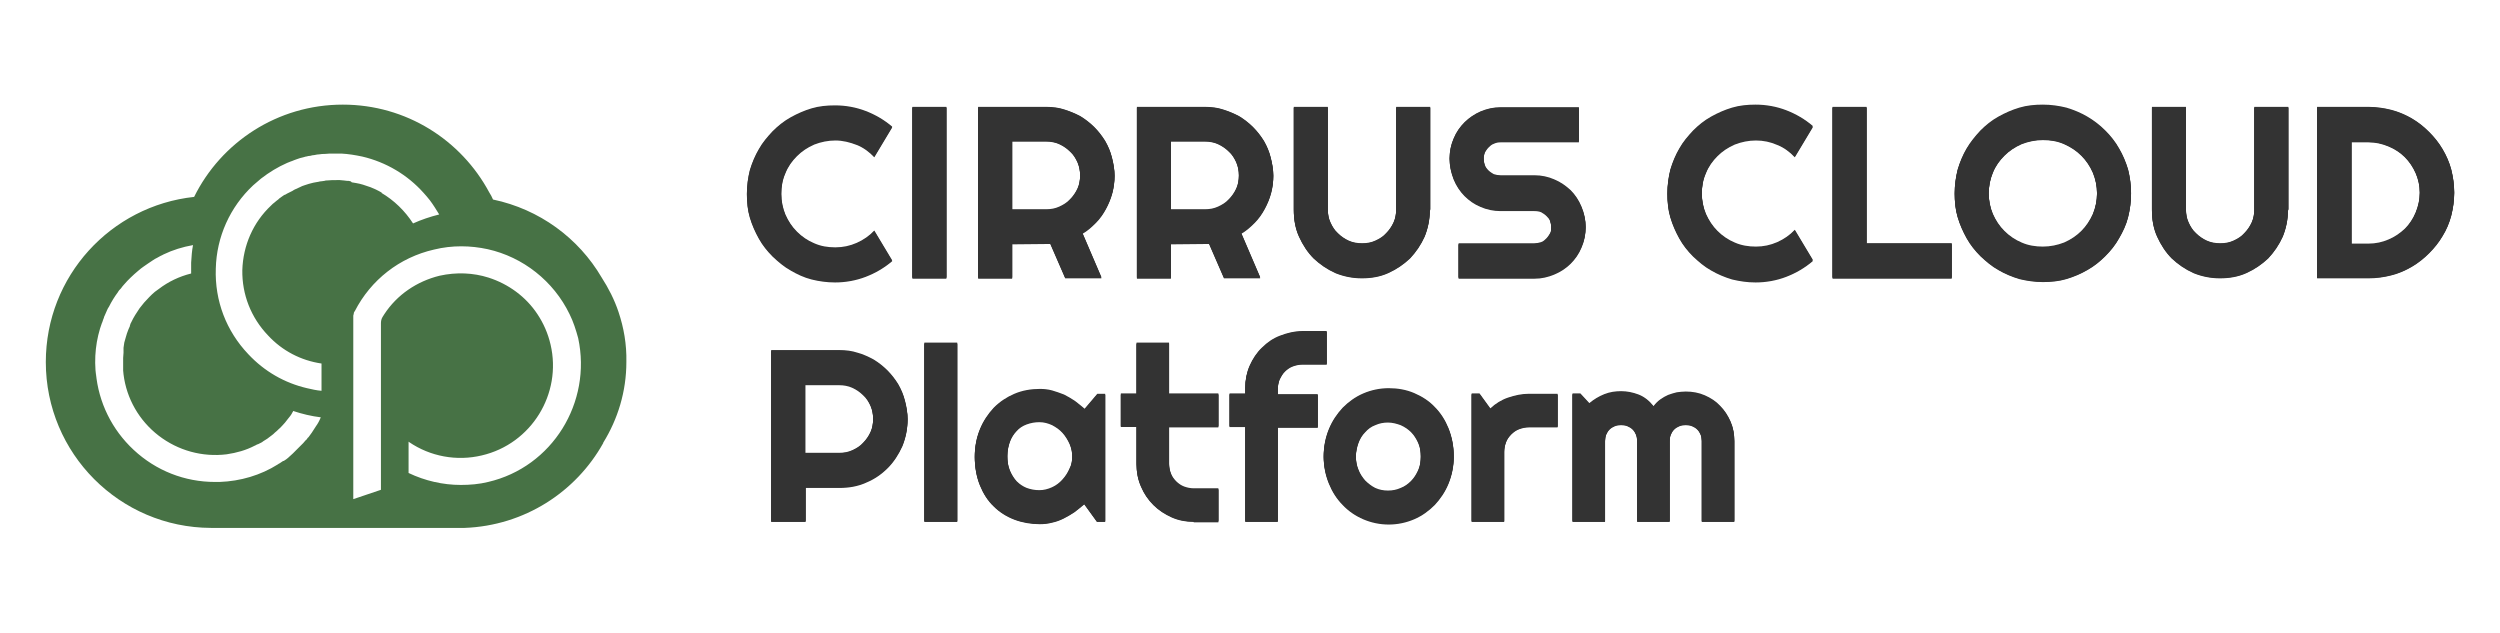 <svg width="166" height="42" viewBox="0 0 166 42" fill="none" xmlns="http://www.w3.org/2000/svg">
    <path
        d="M41.07 20.715C40.797 19.896 40.401 19.127 39.954 18.433C38.416 15.803 35.812 13.893 32.736 13.248C32.661 13.074 32.587 12.926 32.487 12.777C30.627 9.304 26.98 6.947 22.763 6.947C18.422 6.947 14.677 9.453 12.89 13.074C7.359 13.67 3.042 18.333 3.042 24.039C3.042 30.116 7.954 35.028 14.007 35.053H30.85C34.819 34.904 38.242 32.671 40.053 29.422V29.397C41.021 27.834 41.591 25.998 41.591 24.039C41.616 22.848 41.418 21.757 41.07 20.715ZM20.977 28.305C20.878 28.454 20.804 28.578 20.704 28.727C20.63 28.826 20.581 28.901 20.506 29C20.481 29.025 20.481 29.05 20.456 29.05L20.432 29.074C20.407 29.099 20.407 29.124 20.382 29.149C20.357 29.174 20.332 29.223 20.283 29.248C20.233 29.298 20.184 29.372 20.134 29.422L19.811 29.744C19.712 29.843 19.638 29.918 19.539 30.017C19.514 30.042 19.514 30.042 19.489 30.067C19.464 30.091 19.464 30.091 19.439 30.116C19.34 30.215 19.241 30.29 19.166 30.364L19.142 30.389C19.043 30.464 18.968 30.538 18.869 30.588L18.819 30.612C18.819 30.612 18.819 30.612 18.794 30.612C18.72 30.662 18.646 30.712 18.571 30.761C18.522 30.786 18.472 30.811 18.447 30.836C17.306 31.555 15.966 31.952 14.577 32.002C14.478 32.002 14.379 32.002 14.28 32.002C12.27 32.002 10.36 31.257 8.872 29.868C7.433 28.529 6.54 26.718 6.367 24.758C6.367 24.857 6.391 24.957 6.391 25.056C6.218 23.766 6.367 22.526 6.788 21.384C6.788 21.409 6.763 21.459 6.763 21.484C6.788 21.434 6.788 21.384 6.813 21.335C6.838 21.285 6.838 21.236 6.863 21.186C6.887 21.136 6.912 21.087 6.912 21.037C6.912 21.012 6.937 21.012 6.937 20.988C6.987 20.864 7.061 20.715 7.111 20.591C7.136 20.516 7.185 20.442 7.235 20.367C7.408 20.02 7.607 19.698 7.83 19.4C7.88 19.301 7.954 19.226 8.029 19.152C8.103 19.053 8.153 18.978 8.227 18.904C8.301 18.829 8.376 18.73 8.45 18.656C8.525 18.581 8.599 18.507 8.673 18.433C8.822 18.284 8.996 18.135 9.17 17.986C9.294 17.887 9.393 17.788 9.517 17.713C9.616 17.639 9.74 17.564 9.839 17.49C9.939 17.416 10.038 17.366 10.137 17.291C10.236 17.217 10.335 17.167 10.435 17.118C10.509 17.068 10.584 17.043 10.658 16.994C10.732 16.969 10.807 16.919 10.856 16.895C11.477 16.597 12.122 16.398 12.816 16.274C12.742 16.646 12.717 17.043 12.692 17.44C12.692 17.614 12.692 17.788 12.692 17.961C12.692 18.036 12.692 18.085 12.692 18.16C11.898 18.358 11.179 18.705 10.559 19.177C10.46 19.251 10.385 19.301 10.286 19.375C10.162 19.474 10.038 19.598 9.914 19.723C9.79 19.846 9.691 19.971 9.567 20.095C9.467 20.219 9.368 20.343 9.269 20.467C9.07 20.764 8.872 21.062 8.723 21.384C8.673 21.459 8.649 21.533 8.624 21.633V21.657C8.599 21.732 8.549 21.806 8.525 21.881C8.45 22.054 8.401 22.228 8.351 22.401C8.326 22.526 8.277 22.625 8.252 22.749C8.252 22.798 8.227 22.873 8.227 22.922C8.227 22.972 8.202 23.047 8.202 23.096C8.202 23.121 8.202 23.146 8.202 23.171C8.202 23.171 8.202 23.171 8.202 23.195V23.22C8.202 23.245 8.202 23.27 8.202 23.319C8.202 23.344 8.202 23.394 8.202 23.419C8.202 23.543 8.177 23.642 8.177 23.766C8.177 23.791 8.177 23.816 8.177 23.865C8.177 23.939 8.177 24.014 8.177 24.088C8.177 24.138 8.177 24.163 8.177 24.212C8.177 24.262 8.177 24.287 8.177 24.336V24.361C8.177 24.411 8.177 24.46 8.177 24.485C8.177 24.535 8.177 24.584 8.177 24.609C8.177 24.684 8.202 24.758 8.202 24.857C8.401 26.47 9.244 27.933 10.534 28.926C11.824 29.918 13.436 30.364 15.049 30.166C15.719 30.067 16.339 29.893 16.909 29.595C16.934 29.595 16.959 29.57 17.008 29.546C17.058 29.521 17.083 29.496 17.132 29.496C17.207 29.471 17.256 29.422 17.331 29.397C17.381 29.372 17.43 29.347 17.48 29.298C17.554 29.248 17.604 29.223 17.678 29.174C17.753 29.124 17.802 29.099 17.852 29.05C17.926 29 17.976 28.95 18.05 28.901C18.125 28.851 18.174 28.802 18.249 28.727C18.348 28.653 18.422 28.578 18.522 28.479C18.621 28.405 18.695 28.305 18.794 28.206C18.894 28.107 18.968 28.008 19.043 27.909C19.117 27.834 19.166 27.735 19.241 27.66C19.266 27.636 19.291 27.586 19.315 27.561C19.34 27.512 19.39 27.462 19.415 27.388C19.439 27.363 19.464 27.313 19.464 27.288C20.059 27.487 20.68 27.636 21.3 27.71C21.201 27.958 21.101 28.132 20.977 28.305ZM23.259 12.033C23.185 12.008 23.111 12.008 23.036 12.008C22.962 12.008 22.912 11.983 22.838 11.983C22.739 11.983 22.639 11.958 22.565 11.958C22.515 11.958 22.466 11.958 22.416 11.958C22.168 11.958 21.92 11.958 21.697 11.983C21.647 11.983 21.598 11.983 21.548 12.008C21.498 12.008 21.424 12.033 21.374 12.033C21.275 12.033 21.201 12.057 21.101 12.082H21.077C20.977 12.107 20.903 12.107 20.804 12.132C20.605 12.181 20.407 12.231 20.208 12.305C20.109 12.33 20.01 12.38 19.911 12.429C19.811 12.479 19.737 12.504 19.638 12.553C19.563 12.578 19.489 12.628 19.415 12.678C19.34 12.702 19.291 12.752 19.216 12.777C19.166 12.802 19.117 12.826 19.067 12.851C19.067 12.851 19.043 12.876 19.018 12.876C18.993 12.901 18.968 12.926 18.919 12.926C18.919 12.926 18.894 12.95 18.869 12.95C18.844 12.975 18.819 12.975 18.794 13C18.745 13.05 18.67 13.074 18.621 13.124C18.571 13.149 18.522 13.198 18.472 13.248C18.447 13.273 18.398 13.298 18.373 13.322C18.323 13.372 18.273 13.397 18.224 13.447C18.149 13.496 18.075 13.57 18.001 13.645C16.81 14.761 16.14 16.299 16.09 17.936C16.066 19.549 16.661 21.087 17.802 22.277C18.745 23.295 19.985 23.939 21.349 24.138V25.949C21.027 25.924 20.704 25.85 20.382 25.775C18.894 25.428 17.554 24.659 16.487 23.518C15.024 21.98 14.255 19.971 14.329 17.837C14.379 15.729 15.272 13.744 16.81 12.305C16.984 12.157 17.157 12.008 17.331 11.859C17.877 11.437 18.447 11.09 19.067 10.817C19.142 10.792 19.241 10.743 19.315 10.718C19.34 10.718 19.365 10.693 19.39 10.693C19.489 10.643 19.588 10.619 19.712 10.569C19.861 10.519 19.985 10.47 20.134 10.445C20.184 10.42 20.258 10.42 20.308 10.395C20.308 10.395 20.308 10.395 20.332 10.395C20.432 10.37 20.506 10.346 20.605 10.346C20.704 10.321 20.779 10.296 20.878 10.296C21.002 10.271 21.101 10.246 21.225 10.246C21.325 10.222 21.449 10.222 21.548 10.222C21.672 10.222 21.796 10.197 21.895 10.197C21.994 10.197 22.119 10.197 22.218 10.197C22.292 10.197 22.366 10.197 22.441 10.197C22.515 10.197 22.59 10.197 22.664 10.197C23.136 10.222 23.582 10.296 24.053 10.395C25.641 10.767 27.055 11.611 28.122 12.802C28.27 12.95 28.394 13.124 28.543 13.298C28.767 13.595 28.965 13.918 29.163 14.24C28.568 14.389 27.973 14.588 27.427 14.836C26.881 13.992 26.162 13.298 25.319 12.802H25.368C25.244 12.727 25.095 12.653 24.946 12.578C24.822 12.529 24.723 12.479 24.599 12.429C24.574 12.429 24.549 12.405 24.525 12.405C24.252 12.305 23.954 12.206 23.656 12.157C23.607 12.157 23.557 12.132 23.508 12.132C23.458 12.132 23.408 12.107 23.359 12.107C23.309 12.057 23.284 12.033 23.259 12.033ZM32.413 32.002C31.818 32.15 31.198 32.2 30.602 32.2C29.412 32.2 28.221 31.927 27.129 31.406V29.323L27.154 29.347C28.568 30.315 30.329 30.637 31.991 30.24C35.291 29.471 37.325 26.147 36.556 22.873C36.382 22.129 36.084 21.459 35.688 20.864C34.919 19.698 33.753 18.854 32.438 18.433C31.421 18.11 30.305 18.061 29.188 18.308C27.675 18.681 26.36 19.574 25.517 20.864C25.467 20.938 25.418 21.012 25.393 21.062C25.319 21.186 25.294 21.335 25.294 21.459V32.523L23.458 33.143V21.012C23.458 20.963 23.458 20.913 23.483 20.864C23.483 20.789 23.508 20.715 23.557 20.665C24.624 18.581 26.534 17.093 28.816 16.572C30.032 16.274 31.247 16.299 32.388 16.547C34.72 17.068 36.754 18.656 37.821 20.864C38.069 21.36 38.242 21.905 38.391 22.451C39.309 26.718 36.68 31.009 32.413 32.002Z"
        fill="#477245" />
    <path
        d="M59.243 17.341C58.722 17.788 58.127 18.135 57.482 18.383C56.837 18.631 56.143 18.755 55.448 18.755C54.902 18.755 54.381 18.681 53.885 18.557C53.389 18.433 52.918 18.209 52.496 17.961C52.05 17.713 51.678 17.391 51.305 17.043C50.958 16.696 50.636 16.299 50.388 15.853C50.139 15.406 49.941 14.96 49.792 14.463C49.643 13.967 49.594 13.447 49.594 12.901C49.594 12.355 49.668 11.834 49.792 11.338C49.941 10.842 50.139 10.37 50.388 9.949C50.636 9.502 50.958 9.13 51.305 8.758C51.653 8.411 52.05 8.088 52.496 7.84C52.943 7.592 53.389 7.394 53.885 7.245C54.381 7.096 54.902 7.046 55.448 7.046C56.143 7.046 56.837 7.171 57.482 7.419C58.127 7.667 58.722 8.014 59.243 8.46L58.053 10.445C57.73 10.098 57.333 9.8 56.887 9.626C56.44 9.453 55.969 9.329 55.473 9.329C54.977 9.329 54.505 9.428 54.059 9.602C53.612 9.8 53.24 10.048 52.918 10.37C52.595 10.693 52.322 11.065 52.149 11.512C51.95 11.958 51.876 12.429 51.876 12.901C51.876 13.397 51.975 13.868 52.149 14.29C52.347 14.736 52.595 15.108 52.918 15.431C53.24 15.754 53.637 16.026 54.059 16.2C54.505 16.398 54.952 16.473 55.473 16.473C55.969 16.473 56.44 16.374 56.887 16.175C57.333 15.977 57.73 15.704 58.053 15.357L59.243 17.341Z"
        fill="#333333" />
    <path d="M62.84 18.507H60.583V7.171H62.84V18.507Z" fill="#333333" />
    <path
        d="M67.207 18.507H64.949V7.171H69.489C69.91 7.171 70.307 7.22 70.68 7.344C71.052 7.444 71.424 7.617 71.746 7.791C72.069 7.989 72.391 8.237 72.664 8.51C72.937 8.783 73.185 9.106 73.383 9.428C73.582 9.775 73.731 10.123 73.83 10.52C73.929 10.892 74.004 11.313 74.004 11.71C74.004 12.107 73.954 12.479 73.855 12.851C73.755 13.223 73.607 13.571 73.433 13.893C73.259 14.216 73.036 14.538 72.763 14.811C72.49 15.084 72.217 15.332 71.87 15.53L73.135 18.482H70.729L69.737 16.2L67.207 16.225V18.507ZM67.207 9.428V13.968H69.464C69.786 13.968 70.059 13.918 70.332 13.794C70.605 13.67 70.853 13.521 71.052 13.298C71.25 13.075 71.424 12.851 71.548 12.578C71.672 12.306 71.721 12.008 71.721 11.685C71.721 11.363 71.672 11.09 71.548 10.792C71.424 10.52 71.275 10.271 71.052 10.073C70.853 9.875 70.605 9.701 70.332 9.577C70.059 9.453 69.762 9.403 69.464 9.403H67.207V9.428Z"
        fill="#333333" />
    <path
        d="M77.749 18.507H75.492V7.171H80.031C80.453 7.171 80.85 7.22 81.222 7.344C81.594 7.444 81.966 7.617 82.288 7.791C82.611 7.989 82.933 8.237 83.206 8.51C83.479 8.783 83.727 9.106 83.926 9.428C84.124 9.775 84.273 10.123 84.372 10.52C84.471 10.892 84.546 11.313 84.546 11.71C84.546 12.107 84.496 12.479 84.397 12.851C84.298 13.223 84.149 13.571 83.975 13.893C83.802 14.216 83.578 14.538 83.305 14.811C83.032 15.084 82.76 15.332 82.412 15.53L83.677 18.482H81.271L80.279 16.2L77.749 16.225V18.507ZM77.749 9.428V13.968H80.006C80.329 13.968 80.602 13.918 80.874 13.794C81.147 13.67 81.395 13.521 81.594 13.298C81.792 13.099 81.966 12.851 82.09 12.578C82.214 12.306 82.264 12.008 82.264 11.685C82.264 11.363 82.214 11.09 82.09 10.792C81.966 10.52 81.817 10.271 81.594 10.073C81.395 9.875 81.147 9.701 80.874 9.577C80.602 9.453 80.304 9.403 80.006 9.403H77.749V9.428Z"
        fill="#333333" />
    <path
        d="M94.939 13.968C94.939 14.588 94.815 15.183 94.592 15.729C94.344 16.274 94.022 16.746 93.625 17.168C93.203 17.564 92.732 17.887 92.186 18.135C91.64 18.383 91.045 18.482 90.425 18.482C89.805 18.482 89.209 18.358 88.663 18.135C88.118 17.887 87.646 17.564 87.225 17.168C86.828 16.771 86.505 16.274 86.257 15.729C86.009 15.183 85.91 14.588 85.91 13.968V7.171H88.167V13.968C88.167 14.29 88.217 14.563 88.341 14.836C88.465 15.109 88.614 15.357 88.837 15.555C89.035 15.754 89.284 15.927 89.556 16.051C89.829 16.175 90.127 16.225 90.45 16.225C90.772 16.225 91.045 16.175 91.318 16.051C91.591 15.927 91.839 15.778 92.037 15.555C92.236 15.357 92.409 15.109 92.533 14.836C92.657 14.563 92.707 14.265 92.707 13.968V7.171H94.964V13.968H94.939Z"
        fill="#333333" />
    <path
        d="M96.255 10.569C96.255 10.098 96.354 9.651 96.528 9.254C96.701 8.833 96.949 8.485 97.247 8.188C97.545 7.89 97.917 7.642 98.314 7.468C98.735 7.295 99.157 7.196 99.628 7.196H104.838V9.453H99.628C99.479 9.453 99.331 9.478 99.182 9.552C99.033 9.602 98.934 9.701 98.835 9.8C98.735 9.899 98.661 10.023 98.586 10.147C98.537 10.296 98.512 10.42 98.512 10.594C98.512 10.743 98.537 10.892 98.586 11.04C98.636 11.189 98.735 11.313 98.835 11.413C98.934 11.512 99.058 11.586 99.182 11.661C99.331 11.71 99.479 11.735 99.628 11.735H101.886C102.357 11.735 102.803 11.834 103.2 12.008C103.622 12.181 103.969 12.43 104.292 12.727C104.59 13.025 104.838 13.397 105.011 13.819C105.185 14.241 105.284 14.662 105.284 15.133C105.284 15.605 105.185 16.051 105.011 16.448C104.838 16.87 104.59 17.217 104.292 17.515C103.994 17.813 103.622 18.061 103.2 18.234C102.779 18.408 102.357 18.507 101.886 18.507H96.85V16.25H101.886C102.034 16.25 102.183 16.225 102.332 16.175C102.481 16.126 102.58 16.026 102.679 15.927C102.779 15.828 102.853 15.704 102.928 15.58C103.002 15.456 103.002 15.307 103.002 15.133C103.002 14.985 102.977 14.836 102.928 14.687C102.878 14.538 102.779 14.439 102.679 14.34C102.58 14.241 102.456 14.166 102.332 14.092C102.208 14.042 102.059 14.017 101.886 14.017H99.628C99.157 14.017 98.71 13.918 98.314 13.744C97.892 13.571 97.545 13.323 97.247 13.025C96.949 12.727 96.701 12.355 96.528 11.934C96.354 11.487 96.255 11.04 96.255 10.569Z"
        fill="#333333" />
    <path
        d="M120.366 17.341C119.845 17.788 119.25 18.135 118.605 18.383C117.96 18.631 117.265 18.755 116.571 18.755C116.025 18.755 115.529 18.681 115.008 18.557C114.512 18.408 114.041 18.209 113.619 17.961C113.172 17.713 112.8 17.391 112.428 17.043C112.081 16.696 111.758 16.299 111.51 15.853C111.262 15.406 111.064 14.96 110.915 14.463C110.766 13.967 110.717 13.447 110.717 12.901C110.717 12.355 110.791 11.834 110.915 11.338C111.064 10.842 111.262 10.37 111.51 9.949C111.758 9.502 112.081 9.13 112.428 8.758C112.775 8.411 113.172 8.088 113.619 7.84C114.065 7.592 114.512 7.394 115.008 7.245C115.504 7.096 116.025 7.046 116.571 7.046C117.265 7.046 117.96 7.171 118.605 7.419C119.25 7.667 119.845 8.014 120.366 8.46L119.175 10.445C118.853 10.098 118.456 9.8 118.01 9.626C117.563 9.428 117.092 9.329 116.596 9.329C116.1 9.329 115.628 9.428 115.182 9.602C114.735 9.8 114.363 10.048 114.041 10.37C113.718 10.693 113.445 11.065 113.272 11.512C113.073 11.958 112.999 12.429 112.999 12.901C112.999 13.397 113.098 13.868 113.272 14.29C113.47 14.736 113.718 15.108 114.041 15.431C114.363 15.754 114.76 16.026 115.182 16.2C115.628 16.398 116.1 16.473 116.596 16.473C117.092 16.473 117.563 16.374 118.01 16.175C118.456 15.977 118.853 15.704 119.175 15.357L120.366 17.341Z"
        fill="#333333" />
    <path d="M129.619 18.507H121.681V7.171H123.938V16.225H129.594V18.507H129.619Z" fill="#333333" />
    <path
        d="M141.501 12.876C141.501 13.422 141.427 13.943 141.303 14.439C141.179 14.935 140.955 15.406 140.707 15.828C140.459 16.274 140.161 16.646 139.789 17.019C139.442 17.366 139.045 17.688 138.599 17.936C138.177 18.184 137.706 18.383 137.21 18.532C136.713 18.681 136.192 18.73 135.647 18.73C135.101 18.73 134.605 18.656 134.084 18.532C133.588 18.383 133.117 18.184 132.695 17.936C132.248 17.688 131.876 17.366 131.504 17.019C131.157 16.671 130.834 16.274 130.586 15.828C130.338 15.381 130.14 14.935 129.991 14.439C129.842 13.943 129.792 13.422 129.792 12.876C129.792 12.33 129.867 11.809 129.991 11.313C130.14 10.817 130.338 10.346 130.586 9.924C130.834 9.502 131.157 9.105 131.504 8.733C131.851 8.386 132.248 8.064 132.695 7.815C133.141 7.567 133.588 7.369 134.084 7.22C134.58 7.071 135.101 7.022 135.647 7.022C136.192 7.022 136.713 7.096 137.21 7.22C137.706 7.369 138.177 7.567 138.599 7.815C139.02 8.064 139.417 8.361 139.789 8.733C140.137 9.081 140.459 9.477 140.707 9.924C140.955 10.346 141.154 10.817 141.303 11.313C141.427 11.834 141.501 12.355 141.501 12.876ZM139.244 12.876C139.244 12.38 139.144 11.909 138.971 11.487C138.772 11.04 138.524 10.668 138.202 10.346C137.879 10.023 137.507 9.775 137.061 9.577C136.614 9.378 136.143 9.304 135.647 9.304C135.151 9.304 134.679 9.403 134.233 9.577C133.786 9.775 133.414 10.023 133.092 10.346C132.769 10.668 132.496 11.04 132.323 11.487C132.124 11.933 132.05 12.405 132.05 12.876C132.05 13.372 132.149 13.843 132.323 14.265C132.521 14.712 132.769 15.084 133.092 15.406C133.414 15.729 133.811 16.002 134.233 16.175C134.679 16.374 135.151 16.448 135.647 16.448C136.143 16.448 136.614 16.349 137.061 16.175C137.507 15.977 137.879 15.729 138.202 15.406C138.524 15.084 138.772 14.712 138.971 14.265C139.144 13.843 139.244 13.372 139.244 12.876Z"
        fill="#333333" />
    <path
        d="M151.919 13.968C151.919 14.588 151.795 15.183 151.572 15.729C151.324 16.274 151.002 16.746 150.605 17.168C150.183 17.564 149.712 17.887 149.166 18.135C148.62 18.383 148.025 18.482 147.405 18.482C146.784 18.482 146.189 18.358 145.643 18.135C145.098 17.887 144.626 17.564 144.205 17.168C143.808 16.771 143.485 16.274 143.237 15.729C142.989 15.183 142.89 14.588 142.89 13.968V7.171H145.147V13.968C145.147 14.29 145.197 14.563 145.321 14.836C145.445 15.109 145.594 15.357 145.817 15.555C146.015 15.754 146.264 15.927 146.536 16.051C146.809 16.175 147.107 16.225 147.429 16.225C147.752 16.225 148.025 16.175 148.298 16.051C148.571 15.927 148.819 15.778 149.017 15.555C149.215 15.357 149.389 15.109 149.513 14.836C149.637 14.563 149.687 14.265 149.687 13.968V7.171H151.944V13.968H151.919Z"
        fill="#333333" />
    <path
        d="M162.958 12.826C162.958 13.347 162.884 13.844 162.76 14.34C162.636 14.811 162.437 15.282 162.189 15.679C161.941 16.101 161.644 16.473 161.296 16.82C160.949 17.168 160.577 17.465 160.155 17.713C159.734 17.961 159.287 18.16 158.791 18.284C158.32 18.408 157.799 18.482 157.278 18.482H153.854V7.171H157.278C157.799 7.171 158.295 7.245 158.791 7.369C159.262 7.493 159.734 7.692 160.155 7.94C160.577 8.188 160.949 8.485 161.296 8.833C161.644 9.18 161.941 9.552 162.189 9.974C162.437 10.396 162.636 10.842 162.76 11.313C162.884 11.809 162.958 12.306 162.958 12.826ZM160.676 12.826C160.676 12.355 160.577 11.909 160.403 11.512C160.23 11.115 159.982 10.743 159.684 10.445C159.386 10.147 159.014 9.899 158.592 9.726C158.171 9.552 157.749 9.453 157.278 9.453H156.137V16.25H157.278C157.749 16.25 158.196 16.151 158.592 15.977C159.014 15.803 159.361 15.555 159.684 15.258C159.982 14.96 160.23 14.588 160.403 14.166C160.577 13.744 160.676 13.298 160.676 12.826Z"
        fill="#333333" />
    <path
        d="M59.243 17.291C58.722 17.738 58.127 18.085 57.482 18.333C56.837 18.581 56.143 18.705 55.448 18.705C54.902 18.705 54.381 18.631 53.885 18.507C53.389 18.358 52.918 18.16 52.496 17.912C52.05 17.663 51.678 17.341 51.305 16.994C50.958 16.646 50.636 16.25 50.388 15.803C50.139 15.357 49.941 14.91 49.792 14.414C49.643 13.918 49.594 13.397 49.594 12.851C49.594 12.305 49.668 11.784 49.792 11.288C49.941 10.792 50.139 10.321 50.388 9.899C50.636 9.453 50.958 9.081 51.305 8.708C51.653 8.361 52.05 8.039 52.496 7.791C52.943 7.543 53.389 7.344 53.885 7.195C54.381 7.046 54.902 6.997 55.448 6.997C56.143 6.997 56.837 7.121 57.482 7.369C58.127 7.617 58.722 7.964 59.243 8.411L58.053 10.395C57.73 10.048 57.333 9.75 56.887 9.577C56.44 9.403 55.969 9.279 55.473 9.279C54.977 9.279 54.505 9.378 54.059 9.552C53.612 9.75 53.24 9.998 52.918 10.321C52.595 10.643 52.322 11.015 52.149 11.462C51.95 11.908 51.876 12.38 51.876 12.851C51.876 13.347 51.975 13.819 52.149 14.24C52.347 14.687 52.595 15.059 52.918 15.381C53.24 15.704 53.637 15.977 54.059 16.15C54.505 16.349 54.952 16.423 55.473 16.423C55.969 16.423 56.44 16.324 56.887 16.125C57.333 15.927 57.73 15.654 58.053 15.307L59.243 17.291Z"
        fill="#333333" />
    <path d="M62.84 18.457H60.583V7.121H62.84V18.457Z" fill="#333333" />
    <path
        d="M67.207 18.457H64.949V7.121H69.489C69.91 7.121 70.307 7.171 70.68 7.295C71.052 7.394 71.424 7.568 71.746 7.741C72.069 7.94 72.391 8.188 72.664 8.461C72.937 8.733 73.185 9.056 73.383 9.378C73.582 9.726 73.731 10.073 73.83 10.47C73.929 10.842 74.004 11.264 74.004 11.661C74.004 12.057 73.954 12.43 73.855 12.802C73.755 13.174 73.607 13.521 73.433 13.844C73.259 14.166 73.036 14.488 72.763 14.761C72.49 15.034 72.217 15.282 71.87 15.481L73.135 18.433H70.729L69.737 16.151L67.207 16.175V18.457ZM67.207 9.403V13.943H69.464C69.786 13.943 70.059 13.893 70.332 13.769C70.605 13.645 70.853 13.496 71.052 13.273C71.25 13.075 71.424 12.826 71.548 12.554C71.672 12.281 71.721 11.983 71.721 11.661C71.721 11.338 71.672 11.065 71.548 10.768C71.424 10.495 71.275 10.247 71.052 10.048C70.853 9.85 70.605 9.676 70.332 9.552C70.059 9.428 69.762 9.378 69.464 9.378H67.207V9.403Z"
        fill="#333333" />
    <path
        d="M77.749 18.457H75.492V7.121H80.031C80.453 7.121 80.85 7.171 81.222 7.295C81.594 7.394 81.966 7.568 82.288 7.741C82.611 7.94 82.933 8.188 83.206 8.461C83.479 8.733 83.727 9.056 83.926 9.378C84.124 9.726 84.273 10.073 84.372 10.47C84.471 10.842 84.546 11.264 84.546 11.661C84.546 12.057 84.496 12.43 84.397 12.802C84.298 13.174 84.149 13.521 83.975 13.844C83.802 14.166 83.578 14.488 83.305 14.761C83.032 15.034 82.76 15.282 82.412 15.481L83.677 18.433H81.271L80.279 16.151L77.749 16.2V18.457ZM77.749 9.403V13.943H80.006C80.329 13.943 80.602 13.893 80.874 13.769C81.147 13.645 81.395 13.496 81.594 13.273C81.792 13.075 81.966 12.826 82.09 12.554C82.214 12.281 82.264 11.983 82.264 11.661C82.264 11.338 82.214 11.065 82.09 10.768C81.966 10.495 81.817 10.247 81.594 10.048C81.395 9.85 81.147 9.676 80.874 9.552C80.602 9.428 80.304 9.378 80.006 9.378H77.749V9.403Z"
        fill="#333333" />
    <path
        d="M94.939 13.943C94.939 14.563 94.815 15.158 94.592 15.704C94.344 16.25 94.022 16.721 93.625 17.143C93.203 17.54 92.732 17.862 92.186 18.11C91.64 18.358 91.045 18.457 90.425 18.457C89.805 18.457 89.209 18.333 88.663 18.11C88.118 17.862 87.646 17.54 87.225 17.143C86.828 16.746 86.505 16.25 86.257 15.704C86.009 15.158 85.91 14.563 85.91 13.943V7.121H88.167V13.918C88.167 14.24 88.217 14.513 88.341 14.786C88.465 15.059 88.614 15.307 88.837 15.505C89.035 15.704 89.284 15.878 89.556 16.002C89.829 16.126 90.127 16.175 90.45 16.175C90.772 16.175 91.045 16.126 91.318 16.002C91.591 15.878 91.839 15.729 92.037 15.505C92.236 15.307 92.409 15.059 92.533 14.786C92.657 14.513 92.707 14.216 92.707 13.918V7.121H94.964V13.943H94.939Z"
        fill="#333333" />
    <path
        d="M96.255 10.52C96.255 10.048 96.354 9.602 96.528 9.205C96.701 8.783 96.949 8.436 97.247 8.138C97.545 7.84 97.917 7.592 98.314 7.419C98.735 7.245 99.157 7.146 99.628 7.146H104.838V9.403H99.628C99.479 9.403 99.331 9.428 99.182 9.502C99.033 9.552 98.934 9.651 98.835 9.75C98.735 9.85 98.661 9.974 98.586 10.098C98.537 10.247 98.512 10.371 98.512 10.544C98.512 10.693 98.537 10.842 98.586 10.991C98.636 11.14 98.735 11.264 98.835 11.363C98.934 11.462 99.058 11.537 99.182 11.611C99.331 11.661 99.479 11.685 99.628 11.685H101.886C102.357 11.685 102.803 11.785 103.2 11.958C103.622 12.132 103.969 12.38 104.292 12.678C104.59 12.975 104.838 13.347 105.011 13.769C105.185 14.191 105.284 14.613 105.284 15.084C105.284 15.555 105.185 16.002 105.011 16.398C104.838 16.82 104.59 17.168 104.292 17.465C103.994 17.763 103.622 18.011 103.2 18.185C102.779 18.358 102.357 18.457 101.886 18.457H96.85V16.2H101.886C102.034 16.2 102.183 16.175 102.332 16.126C102.481 16.076 102.58 15.977 102.679 15.878C102.779 15.778 102.853 15.654 102.928 15.53C103.002 15.406 103.002 15.258 103.002 15.084C103.002 14.935 102.977 14.786 102.928 14.637C102.878 14.489 102.779 14.389 102.679 14.29C102.58 14.191 102.456 14.116 102.332 14.042C102.208 13.992 102.059 13.967 101.886 13.967H99.628C99.157 13.967 98.71 13.868 98.314 13.695C97.917 13.521 97.545 13.273 97.247 12.975C96.949 12.678 96.701 12.306 96.528 11.884C96.354 11.437 96.255 10.991 96.255 10.52Z"
        fill="#333333" />
    <path
        d="M120.366 17.291C119.845 17.738 119.25 18.085 118.605 18.333C117.96 18.581 117.265 18.705 116.571 18.705C116.025 18.705 115.529 18.631 115.008 18.507C114.512 18.358 114.041 18.16 113.619 17.912C113.172 17.663 112.8 17.341 112.428 16.994C112.056 16.646 111.758 16.25 111.51 15.803C111.262 15.357 111.064 14.91 110.915 14.414C110.766 13.918 110.717 13.397 110.717 12.851C110.717 12.305 110.791 11.784 110.915 11.288C111.064 10.792 111.262 10.321 111.51 9.899C111.758 9.453 112.081 9.081 112.428 8.708C112.775 8.361 113.172 8.039 113.619 7.791C114.065 7.543 114.512 7.344 115.008 7.195C115.504 7.046 116.025 6.997 116.571 6.997C117.265 6.997 117.96 7.121 118.605 7.369C119.25 7.617 119.845 7.964 120.366 8.411L119.175 10.395C118.853 10.048 118.456 9.75 118.01 9.577C117.563 9.378 117.092 9.279 116.596 9.279C116.1 9.279 115.628 9.378 115.182 9.552C114.735 9.75 114.363 9.998 114.041 10.321C113.718 10.643 113.445 11.015 113.272 11.462C113.073 11.908 112.999 12.38 112.999 12.851C112.999 13.347 113.098 13.819 113.272 14.24C113.47 14.687 113.718 15.059 114.041 15.381C114.363 15.704 114.76 15.977 115.182 16.15C115.628 16.349 116.1 16.423 116.596 16.423C117.092 16.423 117.563 16.324 118.01 16.125C118.456 15.927 118.853 15.654 119.175 15.307L120.366 17.291Z"
        fill="#333333" />
    <path d="M129.619 18.457H121.681V7.121H123.938V16.175H129.594V18.457H129.619Z" fill="#333333" />
    <path
        d="M141.501 12.851C141.501 13.397 141.427 13.918 141.303 14.414C141.179 14.91 140.955 15.381 140.707 15.803C140.459 16.25 140.161 16.622 139.789 16.994C139.442 17.341 139.045 17.663 138.599 17.912C138.177 18.16 137.706 18.358 137.21 18.507C136.713 18.656 136.192 18.705 135.647 18.705C135.101 18.705 134.605 18.631 134.084 18.507C133.588 18.358 133.117 18.16 132.695 17.912C132.248 17.663 131.876 17.341 131.504 16.994C131.157 16.646 130.834 16.25 130.586 15.803C130.338 15.357 130.14 14.91 129.991 14.414C129.842 13.918 129.792 13.397 129.792 12.851C129.792 12.305 129.867 11.784 129.991 11.288C130.14 10.792 130.338 10.321 130.586 9.899C130.834 9.477 131.157 9.081 131.504 8.708C131.851 8.361 132.248 8.039 132.695 7.791C133.141 7.543 133.588 7.344 134.084 7.195C134.58 7.046 135.101 6.997 135.647 6.997C136.192 6.997 136.713 7.071 137.21 7.195C137.706 7.344 138.177 7.543 138.599 7.791C139.02 8.039 139.417 8.336 139.789 8.708C140.137 9.056 140.459 9.453 140.707 9.899C140.955 10.321 141.154 10.792 141.303 11.288C141.427 11.784 141.501 12.305 141.501 12.851ZM139.244 12.851C139.244 12.355 139.144 11.884 138.971 11.462C138.797 11.04 138.524 10.643 138.202 10.321C137.879 9.998 137.507 9.75 137.061 9.552C136.614 9.353 136.143 9.279 135.647 9.279C135.151 9.279 134.679 9.378 134.233 9.552C133.786 9.75 133.414 9.998 133.092 10.321C132.769 10.643 132.496 11.015 132.323 11.462C132.149 11.908 132.05 12.38 132.05 12.851C132.05 13.347 132.149 13.819 132.323 14.24C132.521 14.687 132.769 15.059 133.092 15.381C133.414 15.704 133.811 15.977 134.233 16.15C134.679 16.349 135.151 16.423 135.647 16.423C136.143 16.423 136.614 16.324 137.061 16.15C137.507 15.952 137.879 15.704 138.202 15.381C138.524 15.059 138.772 14.687 138.971 14.24C139.144 13.794 139.244 13.347 139.244 12.851Z"
        fill="#333333" />
    <path
        d="M151.919 13.943C151.919 14.563 151.795 15.158 151.572 15.704C151.324 16.25 151.002 16.721 150.605 17.143C150.183 17.54 149.712 17.862 149.166 18.11C148.62 18.358 148.025 18.457 147.405 18.457C146.784 18.457 146.189 18.333 145.643 18.11C145.098 17.862 144.626 17.54 144.205 17.143C143.808 16.746 143.485 16.25 143.237 15.704C142.989 15.158 142.89 14.563 142.89 13.943V7.121H145.147V13.918C145.147 14.24 145.197 14.513 145.321 14.786C145.445 15.059 145.594 15.307 145.817 15.505C146.015 15.704 146.264 15.878 146.536 16.002C146.809 16.126 147.107 16.175 147.429 16.175C147.752 16.175 148.025 16.126 148.298 16.002C148.571 15.878 148.819 15.729 149.017 15.505C149.215 15.307 149.389 15.059 149.513 14.786C149.637 14.513 149.687 14.216 149.687 13.918V7.121H151.944V13.943H151.919Z"
        fill="#333333" />
    <path
        d="M162.958 12.802C162.958 13.322 162.884 13.819 162.76 14.315C162.636 14.786 162.437 15.257 162.189 15.654C161.941 16.076 161.644 16.448 161.296 16.795C160.949 17.143 160.577 17.44 160.155 17.688C159.734 17.936 159.287 18.135 158.791 18.259C158.32 18.383 157.799 18.457 157.278 18.457H153.854V7.121H157.278C157.799 7.121 158.295 7.195 158.791 7.319C159.262 7.443 159.734 7.642 160.155 7.89C160.577 8.138 160.949 8.436 161.296 8.783C161.644 9.13 161.941 9.502 162.189 9.924C162.437 10.346 162.636 10.792 162.76 11.264C162.884 11.76 162.958 12.281 162.958 12.802ZM160.676 12.802C160.676 12.33 160.577 11.884 160.403 11.487C160.23 11.09 159.982 10.718 159.684 10.42C159.386 10.123 159.014 9.874 158.592 9.701C158.171 9.527 157.749 9.428 157.278 9.428H156.137V16.225H157.278C157.749 16.225 158.196 16.126 158.592 15.952C159.014 15.778 159.361 15.53 159.684 15.233C159.982 14.935 160.23 14.563 160.403 14.141C160.577 13.719 160.676 13.273 160.676 12.802Z"
        fill="#333333" />
    <path d="M62.84 18.408H60.583V7.096H62.84V18.408Z" fill="#333333" />
    <path
        d="M67.207 18.408H64.949V7.096H69.489C69.91 7.096 70.307 7.146 70.68 7.27C71.052 7.394 71.424 7.543 71.746 7.716C72.069 7.915 72.391 8.163 72.664 8.436C72.937 8.709 73.185 9.031 73.383 9.354C73.582 9.701 73.731 10.048 73.83 10.445C73.929 10.842 74.004 11.239 74.004 11.636C74.004 12.033 73.954 12.405 73.855 12.777C73.755 13.149 73.607 13.496 73.433 13.819C73.259 14.141 73.036 14.464 72.763 14.736C72.49 15.009 72.217 15.257 71.87 15.456L73.135 18.408H70.729L69.737 16.126L67.207 16.15V18.408ZM67.207 9.354V13.893H69.464C69.786 13.893 70.059 13.843 70.332 13.719C70.605 13.595 70.853 13.447 71.052 13.223C71.25 13.025 71.424 12.777 71.548 12.504C71.672 12.231 71.721 11.933 71.721 11.611C71.721 11.288 71.672 11.015 71.548 10.718C71.424 10.445 71.275 10.197 71.052 9.998C70.853 9.8 70.605 9.626 70.332 9.502C70.059 9.378 69.762 9.329 69.464 9.329H67.207V9.354Z"
        fill="#333333" />
    <path
        d="M77.749 18.408H75.492V7.096H80.031C80.453 7.096 80.85 7.146 81.222 7.27C81.594 7.394 81.966 7.543 82.288 7.716C82.611 7.915 82.933 8.163 83.206 8.436C83.479 8.709 83.727 9.031 83.926 9.354C84.124 9.701 84.273 10.048 84.372 10.445C84.471 10.842 84.546 11.239 84.546 11.636C84.546 12.033 84.496 12.405 84.397 12.777C84.298 13.149 84.149 13.496 83.975 13.819C83.802 14.141 83.578 14.464 83.305 14.736C83.032 15.009 82.76 15.257 82.412 15.456L83.677 18.408H81.271L80.279 16.126L77.749 16.15V18.408ZM77.749 9.354V13.893H80.006C80.329 13.893 80.602 13.843 80.874 13.719C81.147 13.595 81.395 13.447 81.594 13.223C81.792 13.025 81.966 12.777 82.09 12.504C82.214 12.231 82.264 11.933 82.264 11.611C82.264 11.288 82.214 11.015 82.09 10.718C81.966 10.445 81.817 10.197 81.594 9.998C81.395 9.8 81.147 9.626 80.874 9.502C80.602 9.378 80.304 9.329 80.006 9.329H77.749V9.354Z"
        fill="#333333" />
    <path
        d="M94.939 13.893C94.939 14.513 94.815 15.109 94.592 15.654C94.344 16.2 94.022 16.671 93.625 17.093C93.203 17.49 92.732 17.812 92.186 18.061C91.64 18.309 91.045 18.408 90.425 18.408C89.805 18.408 89.209 18.284 88.663 18.061C88.118 17.812 87.646 17.49 87.225 17.093C86.828 16.696 86.505 16.2 86.257 15.654C86.009 15.109 85.91 14.513 85.91 13.893V7.096H88.167V13.893C88.167 14.216 88.217 14.488 88.341 14.761C88.465 15.034 88.614 15.282 88.837 15.481C89.035 15.679 89.284 15.853 89.556 15.977C89.829 16.101 90.127 16.15 90.45 16.15C90.772 16.15 91.045 16.101 91.318 15.977C91.591 15.853 91.839 15.704 92.037 15.481C92.236 15.282 92.409 15.034 92.533 14.761C92.657 14.488 92.707 14.191 92.707 13.893V7.096H94.964V13.893H94.939Z"
        fill="#333333" />
    <path
        d="M96.255 10.495C96.255 10.023 96.354 9.577 96.528 9.18C96.701 8.758 96.949 8.411 97.247 8.113C97.545 7.816 97.917 7.568 98.314 7.394C98.735 7.22 99.157 7.121 99.628 7.121H104.838V9.354H99.628C99.479 9.354 99.331 9.378 99.182 9.453C99.033 9.502 98.934 9.602 98.835 9.701C98.735 9.8 98.661 9.924 98.586 10.048C98.537 10.197 98.512 10.321 98.512 10.495C98.512 10.643 98.537 10.792 98.586 10.941C98.636 11.09 98.735 11.214 98.835 11.313C98.934 11.412 99.058 11.487 99.182 11.561C99.331 11.611 99.479 11.636 99.628 11.636H101.886C102.357 11.636 102.803 11.735 103.2 11.909C103.622 12.082 103.969 12.33 104.292 12.628C104.59 12.926 104.838 13.298 105.011 13.719C105.185 14.141 105.284 14.563 105.284 15.034C105.284 15.505 105.185 15.952 105.011 16.349C104.838 16.771 104.59 17.118 104.292 17.416C103.994 17.713 103.622 17.961 103.2 18.135C102.779 18.309 102.357 18.408 101.886 18.408H96.85V16.151H101.886C102.034 16.151 102.183 16.126 102.332 16.076C102.481 16.026 102.58 15.927 102.679 15.828C102.779 15.729 102.853 15.605 102.928 15.481C103.002 15.357 103.002 15.208 103.002 15.034C103.002 14.885 102.977 14.736 102.928 14.588C102.878 14.439 102.779 14.34 102.679 14.24C102.58 14.141 102.456 14.067 102.332 13.992C102.208 13.943 102.059 13.918 101.886 13.918H99.628C99.157 13.918 98.71 13.819 98.314 13.645C97.917 13.471 97.545 13.223 97.247 12.926C96.949 12.628 96.701 12.256 96.528 11.834C96.354 11.388 96.255 10.966 96.255 10.495Z"
        fill="#333333" />
    <path
        d="M120.366 17.242C119.845 17.688 119.25 18.035 118.605 18.284C117.96 18.532 117.265 18.656 116.571 18.656C116.025 18.656 115.529 18.581 115.008 18.457C114.512 18.308 114.041 18.11 113.619 17.862C113.172 17.614 112.8 17.291 112.428 16.944C112.081 16.597 111.758 16.2 111.51 15.753C111.262 15.307 111.064 14.86 110.915 14.364C110.766 13.868 110.717 13.347 110.717 12.801C110.717 12.256 110.791 11.735 110.915 11.239C111.064 10.742 111.262 10.271 111.51 9.849C111.758 9.403 112.081 9.031 112.428 8.659C112.775 8.311 113.172 7.989 113.619 7.741C114.065 7.493 114.512 7.294 115.008 7.146C115.504 6.997 116.025 6.947 116.571 6.947C117.265 6.947 117.96 7.071 118.605 7.319C119.25 7.567 119.845 7.915 120.366 8.361L119.175 10.346C118.853 9.998 118.456 9.701 118.01 9.527C117.563 9.329 117.092 9.229 116.596 9.229C116.1 9.229 115.628 9.329 115.182 9.502C114.735 9.701 114.363 9.949 114.041 10.271C113.718 10.594 113.445 10.966 113.272 11.412C113.073 11.859 112.999 12.33 112.999 12.801C112.999 13.297 113.098 13.769 113.272 14.191C113.47 14.637 113.718 15.009 114.041 15.332C114.363 15.654 114.76 15.927 115.182 16.101C115.628 16.299 116.1 16.373 116.596 16.373C117.092 16.373 117.563 16.274 118.01 16.076C118.456 15.877 118.853 15.604 119.175 15.257L120.366 17.242Z"
        fill="#333333" />
    <path d="M129.619 18.408H121.681V7.096H123.938V16.15H129.594V18.408H129.619Z" fill="#333333" />
    <path
        d="M141.501 12.801C141.501 13.347 141.427 13.868 141.303 14.364C141.179 14.86 140.955 15.332 140.707 15.753C140.459 16.2 140.161 16.572 139.789 16.944C139.442 17.291 139.045 17.614 138.599 17.862C138.177 18.11 137.706 18.308 137.21 18.457C136.713 18.606 136.192 18.656 135.647 18.656C135.101 18.656 134.605 18.581 134.084 18.457C133.588 18.308 133.117 18.11 132.695 17.862C132.248 17.614 131.876 17.291 131.504 16.944C131.157 16.597 130.834 16.2 130.586 15.753C130.338 15.307 130.14 14.86 129.991 14.364C129.842 13.868 129.792 13.347 129.792 12.801C129.792 12.256 129.867 11.735 129.991 11.239C130.14 10.742 130.338 10.271 130.586 9.849C130.834 9.428 131.157 9.031 131.504 8.659C131.851 8.311 132.248 7.989 132.695 7.741C133.141 7.493 133.588 7.294 134.084 7.146C134.58 6.997 135.101 6.947 135.647 6.947C136.192 6.947 136.713 7.022 137.21 7.146C137.706 7.294 138.177 7.493 138.599 7.741C139.02 7.989 139.417 8.287 139.789 8.659C140.137 9.006 140.459 9.403 140.707 9.849C140.955 10.271 141.154 10.742 141.303 11.239C141.427 11.735 141.501 12.256 141.501 12.801ZM139.244 12.801C139.244 12.305 139.144 11.834 138.971 11.412C138.797 10.991 138.524 10.594 138.202 10.271C137.879 9.949 137.507 9.701 137.061 9.502C136.614 9.304 136.143 9.229 135.647 9.229C135.151 9.229 134.679 9.329 134.233 9.502C133.786 9.701 133.414 9.949 133.092 10.271C132.769 10.594 132.496 10.966 132.323 11.412C132.149 11.859 132.05 12.33 132.05 12.801C132.05 13.297 132.149 13.769 132.323 14.191C132.521 14.637 132.769 15.009 133.092 15.332C133.414 15.654 133.811 15.927 134.233 16.101C134.679 16.299 135.151 16.373 135.647 16.373C136.143 16.373 136.614 16.274 137.061 16.101C137.507 15.902 137.879 15.654 138.202 15.332C138.524 15.009 138.772 14.637 138.971 14.191C139.144 13.769 139.244 13.297 139.244 12.801Z"
        fill="#333333" />
    <path
        d="M151.919 13.893C151.919 14.513 151.795 15.109 151.572 15.654C151.324 16.2 151.002 16.671 150.605 17.093C150.183 17.49 149.712 17.812 149.166 18.061C148.62 18.309 148.025 18.408 147.405 18.408C146.784 18.408 146.189 18.284 145.643 18.061C145.098 17.812 144.626 17.49 144.205 17.093C143.808 16.696 143.485 16.2 143.237 15.654C142.989 15.109 142.89 14.513 142.89 13.893V7.096H145.147V13.893C145.147 14.216 145.197 14.488 145.321 14.761C145.445 15.034 145.594 15.282 145.817 15.481C146.015 15.679 146.264 15.853 146.536 15.977C146.809 16.101 147.107 16.15 147.429 16.15C147.752 16.15 148.025 16.101 148.298 15.977C148.571 15.853 148.819 15.704 149.017 15.481C149.215 15.282 149.389 15.034 149.513 14.761C149.637 14.488 149.687 14.191 149.687 13.893V7.096H151.944V13.893H151.919Z"
        fill="#333333" />
    <path
        d="M162.958 12.752C162.958 13.273 162.884 13.769 162.76 14.265C162.636 14.736 162.437 15.208 162.189 15.605C161.941 16.026 161.644 16.398 161.296 16.746C160.949 17.093 160.577 17.391 160.155 17.639C159.734 17.887 159.287 18.085 158.791 18.209C158.32 18.333 157.799 18.408 157.278 18.408H153.854V7.096H157.278C157.799 7.096 158.295 7.171 158.791 7.295C159.262 7.419 159.734 7.617 160.155 7.865C160.577 8.113 160.949 8.411 161.296 8.758C161.644 9.105 161.941 9.478 162.189 9.899C162.437 10.321 162.636 10.768 162.76 11.239C162.884 11.735 162.958 12.231 162.958 12.752ZM160.676 12.752C160.676 12.281 160.577 11.834 160.403 11.437C160.23 11.04 159.982 10.668 159.684 10.371C159.386 10.073 159.014 9.825 158.592 9.651C158.171 9.478 157.749 9.378 157.278 9.378H156.137V16.175H157.278C157.749 16.175 158.196 16.076 158.592 15.902C159.014 15.729 159.361 15.481 159.684 15.183C159.982 14.885 160.23 14.513 160.403 14.091C160.577 13.67 160.676 13.223 160.676 12.752Z"
        fill="#333333" />
    <path
        d="M53.464 34.657H51.206V23.345H55.746C56.167 23.345 56.564 23.395 56.937 23.519C57.309 23.618 57.681 23.792 58.003 23.965C58.326 24.164 58.648 24.412 58.921 24.685C59.194 24.958 59.442 25.28 59.64 25.603C59.839 25.95 59.988 26.297 60.087 26.694C60.186 27.066 60.261 27.488 60.261 27.885C60.261 28.505 60.136 29.1 59.913 29.646C59.665 30.192 59.343 30.688 58.946 31.085C58.524 31.506 58.053 31.829 57.507 32.052C56.961 32.3 56.366 32.4 55.746 32.4H53.489V34.657H53.464ZM53.464 25.603V30.142H55.721C56.044 30.142 56.316 30.093 56.589 29.968C56.862 29.844 57.11 29.696 57.309 29.472C57.507 29.274 57.681 29.026 57.805 28.753C57.929 28.48 57.978 28.182 57.978 27.86C57.978 27.538 57.929 27.265 57.805 26.967C57.681 26.694 57.532 26.446 57.309 26.247C57.11 26.049 56.862 25.875 56.589 25.751C56.316 25.627 56.019 25.578 55.721 25.578H53.464V25.603Z"
        fill="#333333" />
    <path d="M63.535 34.656H61.377V22.849H63.56V34.656H63.535Z" fill="#333333" />
    <path
        d="M73.358 34.657H72.837L71.994 33.491C71.795 33.664 71.572 33.838 71.349 34.012C71.126 34.16 70.877 34.309 70.629 34.433C70.381 34.557 70.109 34.657 69.861 34.706C69.588 34.781 69.315 34.806 69.042 34.806C68.447 34.806 67.876 34.706 67.355 34.508C66.834 34.309 66.363 34.012 65.991 33.64C65.594 33.267 65.296 32.796 65.073 32.25C64.85 31.705 64.726 31.06 64.726 30.365C64.726 29.695 64.85 29.1 65.073 28.554C65.296 28.009 65.619 27.537 65.991 27.14C66.388 26.744 66.834 26.446 67.355 26.223C67.876 25.999 68.447 25.9 69.042 25.9C69.315 25.9 69.588 25.925 69.861 25.999C70.133 26.074 70.381 26.173 70.654 26.272C70.902 26.396 71.15 26.545 71.374 26.694C71.597 26.867 71.82 27.041 72.019 27.215L72.862 26.223H73.383V34.657H73.358ZM71.2 30.365C71.2 30.067 71.15 29.795 71.026 29.497C70.902 29.224 70.754 28.976 70.555 28.753C70.357 28.529 70.133 28.381 69.861 28.232C69.588 28.108 69.315 28.033 69.017 28.033C68.719 28.033 68.447 28.083 68.174 28.182C67.901 28.281 67.677 28.43 67.504 28.629C67.305 28.827 67.157 29.075 67.057 29.348C66.958 29.621 66.884 29.968 66.884 30.34C66.884 30.712 66.933 31.035 67.057 31.333C67.181 31.63 67.33 31.854 67.504 32.052C67.702 32.25 67.926 32.399 68.174 32.498C68.447 32.598 68.719 32.647 69.017 32.647C69.315 32.647 69.588 32.573 69.861 32.449C70.133 32.325 70.357 32.151 70.555 31.928C70.754 31.705 70.902 31.481 71.026 31.184C71.15 30.936 71.2 30.663 71.2 30.365Z"
        fill="#333333" />
    <path
        d="M79.262 34.656C78.741 34.656 78.245 34.557 77.799 34.359C77.352 34.16 76.93 33.887 76.583 33.54C76.236 33.193 75.963 32.796 75.765 32.325C75.566 31.878 75.467 31.382 75.467 30.861V28.355H74.425V26.222H75.467V22.849H77.625V26.222H80.9V28.38H77.625V30.886C77.625 31.109 77.675 31.332 77.749 31.531C77.823 31.729 77.948 31.903 78.096 32.052C78.245 32.2 78.419 32.325 78.617 32.399C78.816 32.473 79.039 32.523 79.262 32.523H80.9V34.681H79.262V34.656Z"
        fill="#333333" />
    <path
        d="M84.844 34.656H82.685V28.356H81.644V26.198H82.685V25.801C82.685 25.28 82.785 24.784 82.983 24.337C83.181 23.89 83.454 23.469 83.802 23.146C84.149 22.799 84.546 22.526 85.017 22.352C85.489 22.179 85.96 22.055 86.481 22.055H88.093V24.213H86.481C86.257 24.213 86.034 24.263 85.836 24.337C85.637 24.411 85.464 24.535 85.315 24.684C85.166 24.833 85.067 25.007 84.968 25.205C84.893 25.404 84.844 25.627 84.844 25.85V26.247H87.498V28.405H84.844V34.656Z"
        fill="#333333" />
    <path
        d="M96.527 30.365C96.527 30.985 96.403 31.581 96.18 32.126C95.957 32.672 95.634 33.143 95.262 33.54C94.865 33.937 94.419 34.26 93.898 34.483C93.377 34.706 92.806 34.83 92.211 34.83C91.615 34.83 91.045 34.706 90.524 34.483C90.003 34.26 89.532 33.937 89.16 33.54C88.763 33.143 88.465 32.672 88.242 32.126C88.019 31.581 87.894 30.985 87.894 30.365C87.894 29.72 88.019 29.125 88.242 28.579C88.465 28.033 88.788 27.562 89.16 27.165C89.556 26.768 90.003 26.446 90.524 26.223C91.045 25.999 91.615 25.875 92.211 25.875C92.806 25.875 93.377 25.974 93.898 26.198C94.419 26.421 94.89 26.719 95.262 27.116C95.659 27.512 95.957 27.984 96.18 28.529C96.403 29.075 96.527 29.695 96.527 30.365ZM94.344 30.365C94.344 30.018 94.294 29.695 94.171 29.422C94.046 29.15 93.898 28.902 93.699 28.703C93.501 28.505 93.278 28.356 93.005 28.232C92.732 28.133 92.459 28.058 92.161 28.058C91.864 28.058 91.591 28.108 91.318 28.232C91.045 28.331 90.822 28.505 90.648 28.703C90.45 28.902 90.301 29.15 90.201 29.422C90.102 29.695 90.028 30.018 90.028 30.365C90.028 30.688 90.078 30.985 90.201 31.283C90.301 31.556 90.474 31.804 90.648 32.002C90.847 32.201 91.07 32.374 91.318 32.498C91.591 32.623 91.864 32.672 92.161 32.672C92.459 32.672 92.732 32.623 93.005 32.498C93.278 32.399 93.501 32.226 93.699 32.027C93.898 31.829 94.046 31.581 94.171 31.308C94.294 31.01 94.344 30.712 94.344 30.365Z"
        fill="#333333" />
    <path
        d="M99.876 34.656H97.718V26.197H98.239L98.959 27.189C99.306 26.867 99.703 26.619 100.149 26.47C100.596 26.296 101.042 26.222 101.514 26.222H103.424V28.38H101.514C101.29 28.38 101.067 28.43 100.869 28.504C100.67 28.578 100.497 28.703 100.348 28.851C100.199 29 100.075 29.174 100 29.372C99.926 29.571 99.876 29.794 99.876 30.017V34.656Z"
        fill="#333333" />
    <path
        d="M115.157 34.657H112.999V29.299C112.999 29.15 112.974 29.001 112.924 28.877C112.875 28.753 112.8 28.629 112.701 28.53C112.602 28.43 112.478 28.356 112.354 28.306C112.23 28.257 112.081 28.232 111.932 28.232C111.783 28.232 111.634 28.257 111.51 28.306C111.386 28.356 111.262 28.43 111.163 28.53C111.064 28.629 110.989 28.753 110.94 28.877C110.89 29.001 110.865 29.15 110.865 29.299V34.657H108.707V29.299C108.707 29.15 108.682 29.001 108.633 28.877C108.583 28.753 108.509 28.629 108.41 28.53C108.31 28.43 108.186 28.356 108.062 28.306C107.938 28.257 107.789 28.232 107.641 28.232C107.492 28.232 107.343 28.257 107.219 28.306C107.095 28.356 106.971 28.43 106.872 28.53C106.772 28.629 106.698 28.753 106.648 28.877C106.599 29.001 106.574 29.15 106.574 29.299V34.657H104.416V26.198H104.937L105.532 26.843C105.83 26.595 106.152 26.396 106.524 26.247C106.896 26.099 107.268 26.049 107.641 26.049C108.037 26.049 108.41 26.123 108.806 26.272C109.179 26.421 109.501 26.669 109.799 27.041C109.923 26.868 110.072 26.719 110.245 26.595C110.419 26.471 110.593 26.372 110.766 26.297C110.965 26.223 111.138 26.173 111.337 26.123C111.535 26.099 111.734 26.074 111.932 26.074C112.379 26.074 112.8 26.148 113.197 26.322C113.594 26.496 113.941 26.719 114.214 27.017C114.512 27.314 114.735 27.662 114.909 28.058C115.082 28.455 115.157 28.877 115.157 29.323V34.657Z"
        fill="#333333" />
    <path
        d="M53.464 34.63H51.206V23.294H55.746C56.168 23.294 56.565 23.344 56.937 23.468C57.309 23.567 57.681 23.741 58.003 23.914C58.326 24.113 58.648 24.361 58.921 24.634C59.194 24.906 59.442 25.229 59.641 25.551C59.839 25.899 59.988 26.246 60.087 26.643C60.186 27.04 60.261 27.437 60.261 27.834C60.261 28.454 60.137 29.049 59.913 29.595C59.666 30.14 59.343 30.637 58.946 31.034C58.524 31.455 58.053 31.778 57.507 32.001C56.962 32.249 56.366 32.348 55.746 32.348H53.489V34.63H53.464ZM53.464 25.551V30.091H55.721C56.044 30.091 56.317 30.041 56.59 29.917C56.862 29.793 57.11 29.644 57.309 29.421C57.507 29.223 57.681 28.975 57.805 28.702C57.929 28.429 57.979 28.131 57.979 27.809C57.979 27.486 57.929 27.213 57.805 26.916C57.681 26.643 57.532 26.395 57.309 26.196C57.11 25.998 56.862 25.824 56.59 25.7C56.317 25.576 56.019 25.527 55.721 25.527H53.464V25.551Z"
        fill="#333333" />
    <path d="M63.535 34.63H61.377V22.797H63.56V34.63H63.535Z" fill="#333333" />
    <path
        d="M73.358 34.63H72.838L71.994 33.464C71.796 33.638 71.572 33.812 71.349 33.985C71.126 34.134 70.878 34.283 70.63 34.407C70.382 34.531 70.109 34.63 69.861 34.68C69.588 34.754 69.315 34.779 69.042 34.779C68.447 34.779 67.876 34.68 67.355 34.481C66.834 34.283 66.363 33.985 65.991 33.613C65.594 33.241 65.296 32.77 65.073 32.224C64.85 31.678 64.726 31.033 64.726 30.339C64.726 29.669 64.85 29.074 65.073 28.528C65.296 27.982 65.619 27.511 65.991 27.114C66.388 26.717 66.834 26.419 67.355 26.196C67.876 25.973 68.447 25.874 69.042 25.874C69.315 25.874 69.588 25.898 69.861 25.973C70.134 26.047 70.382 26.147 70.654 26.246C70.903 26.37 71.151 26.519 71.374 26.668C71.597 26.841 71.82 27.015 72.019 27.188L72.862 26.196H73.383V34.63H73.358ZM71.2 30.314C71.2 30.016 71.151 29.744 71.027 29.446C70.903 29.173 70.754 28.925 70.555 28.702C70.357 28.478 70.134 28.329 69.861 28.181C69.588 28.057 69.315 27.982 69.017 27.982C68.72 27.982 68.447 28.032 68.174 28.131C67.901 28.23 67.678 28.379 67.504 28.578C67.331 28.776 67.157 29.024 67.058 29.297C66.958 29.57 66.884 29.917 66.884 30.289C66.884 30.661 66.934 30.984 67.058 31.282C67.182 31.579 67.331 31.802 67.504 32.001C67.703 32.199 67.926 32.348 68.174 32.447C68.447 32.547 68.72 32.596 69.017 32.596C69.315 32.596 69.588 32.522 69.861 32.398C70.134 32.274 70.357 32.1 70.555 31.877C70.754 31.654 70.903 31.43 71.027 31.133C71.151 30.909 71.2 30.612 71.2 30.314Z"
        fill="#333333" />
    <path
        d="M79.263 34.63C78.742 34.63 78.246 34.531 77.799 34.332C77.352 34.134 76.931 33.861 76.583 33.514C76.236 33.166 75.963 32.769 75.765 32.298C75.566 31.852 75.467 31.355 75.467 30.834V28.329H74.425V26.171H75.467V22.797H77.625V26.171H80.9V28.329H77.625V30.834C77.625 31.058 77.675 31.281 77.749 31.48C77.824 31.678 77.948 31.852 78.097 32C78.245 32.149 78.419 32.273 78.618 32.348C78.816 32.422 79.039 32.472 79.263 32.472H80.9V34.63H79.263Z"
        fill="#333333" />
    <path
        d="M84.844 34.63H82.686V28.329H81.644V26.171H82.686V25.774C82.686 25.253 82.785 24.757 82.983 24.311C83.182 23.864 83.455 23.442 83.802 23.12C84.149 22.773 84.546 22.5 85.017 22.326C85.464 22.128 85.96 22.029 86.481 22.029H88.093V24.187H86.481C86.258 24.187 86.034 24.236 85.836 24.311C85.638 24.385 85.464 24.509 85.315 24.658C85.166 24.807 85.067 24.98 84.968 25.179C84.893 25.377 84.844 25.601 84.844 25.824V26.221H87.498V28.379H84.844V34.63Z"
        fill="#333333" />
    <path
        d="M96.527 30.314C96.527 30.934 96.403 31.529 96.18 32.075C95.957 32.621 95.634 33.092 95.262 33.489C94.865 33.886 94.419 34.209 93.898 34.432C93.377 34.655 92.806 34.779 92.211 34.779C91.616 34.779 91.045 34.655 90.524 34.432C90.003 34.209 89.532 33.886 89.16 33.489C88.763 33.092 88.465 32.621 88.242 32.075C88.019 31.529 87.895 30.934 87.895 30.314C87.895 29.669 88.019 29.074 88.242 28.528C88.465 27.982 88.788 27.511 89.16 27.114C89.557 26.717 90.003 26.395 90.524 26.171C91.045 25.948 91.616 25.824 92.211 25.824C92.806 25.824 93.377 25.923 93.898 26.146C94.419 26.37 94.89 26.667 95.262 27.064C95.659 27.461 95.957 27.933 96.18 28.478C96.403 29.024 96.527 29.644 96.527 30.314ZM94.344 30.314C94.344 29.967 94.295 29.644 94.171 29.371C94.047 29.099 93.898 28.85 93.699 28.652C93.501 28.453 93.278 28.305 93.005 28.181C92.732 28.081 92.459 28.007 92.161 28.007C91.864 28.007 91.591 28.057 91.318 28.181C91.045 28.28 90.822 28.453 90.648 28.652C90.45 28.85 90.301 29.099 90.202 29.371C90.103 29.644 90.028 29.967 90.028 30.314C90.028 30.636 90.078 30.934 90.202 31.232C90.301 31.505 90.475 31.753 90.648 31.951C90.847 32.15 91.07 32.323 91.318 32.447C91.591 32.571 91.864 32.621 92.161 32.621C92.459 32.621 92.732 32.571 93.005 32.447C93.278 32.323 93.501 32.174 93.699 31.976C93.898 31.777 94.047 31.529 94.171 31.257C94.295 30.984 94.344 30.661 94.344 30.314Z"
        fill="#333333" />
    <path
        d="M99.876 34.631H97.718V26.172H98.239L98.959 27.164C99.306 26.841 99.703 26.593 100.149 26.445C100.596 26.271 101.042 26.197 101.514 26.197H103.424V28.355H101.514C101.29 28.355 101.067 28.404 100.869 28.479C100.67 28.553 100.497 28.677 100.348 28.826C100.199 28.975 100.075 29.148 100 29.347C99.926 29.545 99.876 29.769 99.876 29.992V34.631Z"
        fill="#333333" />
    <path
        d="M115.157 34.63H112.999V29.272C112.999 29.123 112.974 28.975 112.924 28.851C112.875 28.727 112.8 28.603 112.701 28.503C112.602 28.404 112.478 28.33 112.354 28.28C112.23 28.23 112.081 28.206 111.932 28.206C111.783 28.206 111.634 28.23 111.51 28.28C111.386 28.33 111.262 28.404 111.163 28.503C111.064 28.603 110.989 28.727 110.94 28.851C110.89 28.975 110.865 29.123 110.865 29.272V34.63H108.707V29.272C108.707 29.123 108.682 28.975 108.633 28.851C108.583 28.727 108.509 28.603 108.41 28.503C108.31 28.404 108.186 28.33 108.062 28.28C107.938 28.23 107.789 28.206 107.641 28.206C107.492 28.206 107.343 28.23 107.219 28.28C107.095 28.33 106.971 28.404 106.872 28.503C106.772 28.603 106.698 28.727 106.648 28.851C106.599 28.975 106.574 29.123 106.574 29.272V34.63H104.416V26.172H104.937L105.532 26.817C105.83 26.569 106.152 26.37 106.524 26.221C106.896 26.072 107.268 26.023 107.641 26.023C108.037 26.023 108.41 26.097 108.806 26.246C109.179 26.395 109.501 26.643 109.799 27.015C109.923 26.841 110.072 26.692 110.245 26.569C110.419 26.444 110.593 26.345 110.766 26.271C110.965 26.196 111.138 26.147 111.337 26.097C111.535 26.072 111.734 26.047 111.932 26.047C112.379 26.047 112.8 26.122 113.197 26.296C113.594 26.469 113.941 26.692 114.214 26.99C114.512 27.288 114.735 27.635 114.909 28.032C115.082 28.429 115.157 28.851 115.157 29.297V34.63Z"
        fill="#333333" />
    <path
        d="M53.464 34.581H51.206V23.245H55.746C56.167 23.245 56.564 23.294 56.937 23.418C57.309 23.518 57.681 23.691 58.003 23.865C58.326 24.063 58.648 24.311 58.921 24.584C59.194 24.857 59.442 25.18 59.64 25.502C59.839 25.849 59.988 26.197 60.087 26.594C60.186 26.966 60.261 27.387 60.261 27.784C60.261 28.404 60.136 29 59.913 29.546C59.665 30.091 59.343 30.587 58.946 30.984C58.524 31.406 58.053 31.729 57.507 31.952C56.961 32.2 56.366 32.299 55.746 32.299H53.489V34.581H53.464ZM53.464 25.527V30.067H55.721C56.044 30.067 56.316 30.017 56.589 29.893C56.862 29.769 57.11 29.62 57.309 29.397C57.507 29.198 57.681 28.95 57.805 28.677C57.929 28.404 57.978 28.107 57.978 27.784C57.978 27.462 57.929 27.189 57.805 26.891C57.681 26.618 57.532 26.37 57.309 26.172C57.11 25.973 56.862 25.8 56.589 25.676C56.316 25.552 56.019 25.502 55.721 25.502H53.464V25.527Z"
        fill="#333333" />
    <path d="M63.535 34.582H61.377V22.749H63.56V34.582H63.535Z" fill="#333333" />
    <path
        d="M73.358 34.581H72.837L71.994 33.415C71.795 33.589 71.572 33.762 71.349 33.936C71.126 34.085 70.877 34.234 70.629 34.358C70.381 34.482 70.109 34.581 69.861 34.631C69.588 34.705 69.315 34.73 69.042 34.73C68.447 34.73 67.876 34.631 67.355 34.432C66.834 34.234 66.363 33.936 65.991 33.564C65.594 33.192 65.296 32.721 65.073 32.175C64.85 31.629 64.726 30.984 64.726 30.29C64.726 29.62 64.85 29.024 65.073 28.479C65.296 27.933 65.619 27.462 65.991 27.065C66.388 26.668 66.834 26.37 67.355 26.147C67.876 25.924 68.447 25.824 69.042 25.824C69.315 25.824 69.588 25.849 69.861 25.924C70.133 25.998 70.381 26.097 70.654 26.197C70.902 26.321 71.15 26.469 71.374 26.618C71.597 26.792 71.82 26.965 72.019 27.139L72.862 26.147H73.383V34.581H73.358ZM71.2 30.265C71.2 29.967 71.15 29.694 71.026 29.396C70.902 29.124 70.754 28.876 70.555 28.652C70.357 28.429 70.133 28.28 69.861 28.131C69.588 28.007 69.315 27.933 69.017 27.933C68.719 27.933 68.447 27.983 68.174 28.082C67.901 28.181 67.677 28.33 67.504 28.528C67.305 28.727 67.157 28.975 67.057 29.248C66.958 29.521 66.884 29.868 66.884 30.24C66.884 30.612 66.933 30.934 67.057 31.232C67.181 31.53 67.33 31.753 67.504 31.952C67.702 32.15 67.926 32.299 68.174 32.398C68.447 32.497 68.719 32.547 69.017 32.547C69.315 32.547 69.588 32.472 69.861 32.349C70.133 32.224 70.357 32.051 70.555 31.828C70.754 31.604 70.902 31.381 71.026 31.083C71.15 30.86 71.2 30.562 71.2 30.265Z"
        fill="#333333" />
    <path
        d="M79.262 34.582C78.741 34.582 78.245 34.482 77.799 34.284C77.352 34.086 76.93 33.813 76.583 33.465C76.236 33.118 75.963 32.721 75.765 32.25C75.566 31.803 75.467 31.307 75.467 30.786V28.281H74.425V26.123H75.467V22.749H77.625V26.123H80.9V28.281H77.625V30.786C77.625 31.01 77.675 31.233 77.749 31.431C77.823 31.63 77.948 31.803 78.096 31.952C78.245 32.101 78.419 32.225 78.617 32.3C78.816 32.374 79.039 32.423 79.262 32.423H80.9V34.582H79.262Z"
        fill="#333333" />
    <path
        d="M84.844 34.581H82.685V28.28H81.644V26.122H82.685V25.725C82.685 25.204 82.785 24.708 82.983 24.261C83.181 23.815 83.454 23.393 83.802 23.071C84.149 22.723 84.546 22.451 85.017 22.277C85.489 22.103 85.96 21.979 86.481 21.979H88.093V24.137H86.481C86.257 24.137 86.034 24.187 85.836 24.261C85.637 24.336 85.464 24.46 85.315 24.609C85.166 24.758 85.067 24.931 84.968 25.13C84.893 25.328 84.844 25.551 84.844 25.775V26.172H87.498V28.33H84.844V34.581Z"
        fill="#333333" />
    <path
        d="M96.527 30.265C96.527 30.885 96.403 31.48 96.18 32.026C95.957 32.572 95.634 33.043 95.262 33.44C94.865 33.837 94.419 34.159 93.898 34.383C93.377 34.606 92.806 34.73 92.211 34.73C91.615 34.73 91.045 34.606 90.524 34.383C90.003 34.159 89.532 33.837 89.16 33.44C88.763 33.043 88.465 32.572 88.242 32.026C88.019 31.48 87.894 30.885 87.894 30.265C87.894 29.62 88.019 29.024 88.242 28.479C88.465 27.933 88.788 27.462 89.16 27.065C89.556 26.668 90.003 26.345 90.524 26.122C91.045 25.899 91.615 25.775 92.211 25.775C92.806 25.775 93.377 25.874 93.898 26.097C94.419 26.32 94.89 26.618 95.262 27.015C95.659 27.412 95.957 27.883 96.18 28.429C96.403 29 96.527 29.595 96.527 30.265ZM94.344 30.265C94.344 29.917 94.294 29.595 94.171 29.322C94.046 29.049 93.898 28.801 93.699 28.603C93.501 28.404 93.278 28.255 93.005 28.131C92.732 28.032 92.459 27.958 92.161 27.958C91.864 27.958 91.591 28.007 91.318 28.131C91.045 28.231 90.822 28.404 90.648 28.603C90.45 28.801 90.301 29.049 90.201 29.322C90.102 29.595 90.028 29.917 90.028 30.265C90.028 30.587 90.078 30.885 90.201 31.183C90.301 31.455 90.474 31.703 90.648 31.902C90.847 32.1 91.07 32.274 91.318 32.398C91.591 32.522 91.864 32.572 92.161 32.572C92.459 32.572 92.732 32.522 93.005 32.398C93.278 32.299 93.501 32.125 93.699 31.927C93.898 31.728 94.046 31.48 94.171 31.207C94.294 30.934 94.344 30.612 94.344 30.265Z"
        fill="#333333" />
    <path
        d="M99.876 34.581H97.718V26.122H98.239L98.959 27.115C99.306 26.792 99.703 26.544 100.149 26.395C100.596 26.247 101.042 26.147 101.514 26.147H103.424V28.305H101.514C101.29 28.305 101.067 28.355 100.869 28.429C100.67 28.504 100.497 28.628 100.348 28.777C100.199 28.925 100.075 29.099 100 29.298C99.926 29.496 99.876 29.719 99.876 29.943V34.581Z"
        fill="#333333" />
    <path
        d="M115.157 34.581H112.999V29.223C112.999 29.074 112.974 28.925 112.924 28.801C112.875 28.677 112.8 28.553 112.701 28.454C112.602 28.355 112.478 28.28 112.354 28.231C112.23 28.181 112.081 28.156 111.932 28.156C111.783 28.156 111.634 28.181 111.51 28.231C111.386 28.28 111.262 28.355 111.163 28.454C111.064 28.553 110.989 28.677 110.94 28.801C110.89 28.925 110.865 29.074 110.865 29.223V34.581H108.707V29.223C108.707 29.074 108.682 28.925 108.633 28.801C108.583 28.677 108.509 28.553 108.41 28.454C108.31 28.355 108.186 28.28 108.062 28.231C107.938 28.181 107.789 28.156 107.641 28.156C107.492 28.156 107.343 28.181 107.219 28.231C107.095 28.28 106.971 28.355 106.872 28.454C106.772 28.553 106.698 28.677 106.648 28.801C106.599 28.925 106.574 29.074 106.574 29.223V34.581H104.416V26.122H104.937L105.532 26.767C105.83 26.519 106.152 26.321 106.524 26.172C106.896 26.023 107.268 25.973 107.641 25.973C108.037 25.973 108.41 26.048 108.806 26.197C109.179 26.346 109.501 26.594 109.799 26.966C109.923 26.792 110.072 26.643 110.245 26.519C110.419 26.395 110.593 26.296 110.766 26.221C110.965 26.147 111.138 26.098 111.337 26.048C111.535 26.023 111.734 25.998 111.932 25.998C112.379 25.998 112.8 26.073 113.197 26.246C113.594 26.42 113.941 26.643 114.214 26.941C114.512 27.239 114.735 27.586 114.909 27.983C115.082 28.38 115.157 28.801 115.157 29.248V34.581Z"
        fill="#333333" />
</svg>